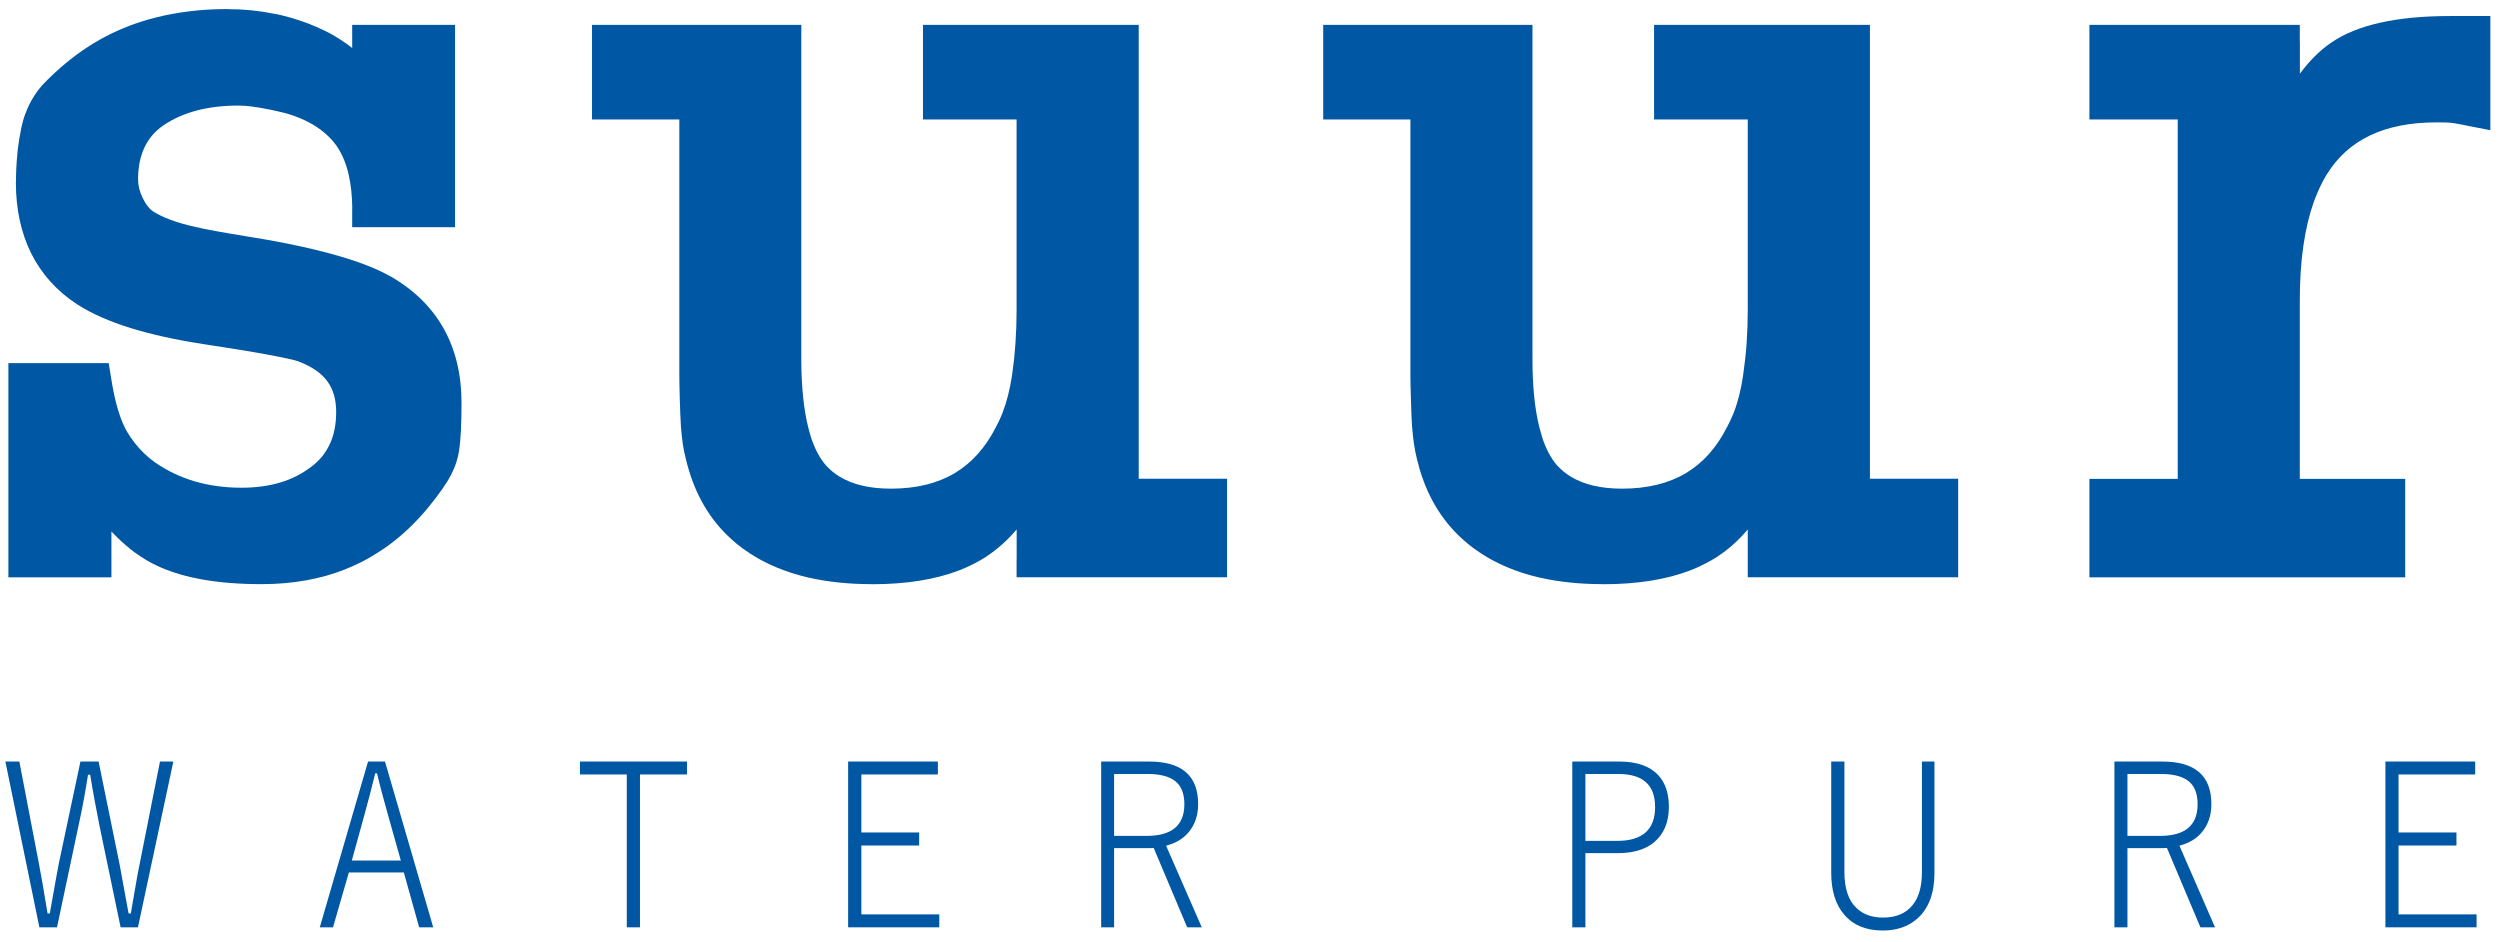<?xml version="1.0" encoding="UTF-8"?>
<svg width="138px" height="52px" viewBox="0 0 138 52" version="1.1" xmlns="http://www.w3.org/2000/svg" xmlns:xlink="http://www.w3.org/1999/xlink">
    <!-- Generator: sketchtool 42 (36781) - http://www.bohemiancoding.com/sketch -->
    <title>BFCC5BEA-ADB7-44EC-8B00-8E8FB0E1FD1B</title>
    <desc>Created with sketchtool.</desc>
    <defs></defs>
    <g id="Page-1" stroke="none" stroke-width="1" fill="none" fill-rule="evenodd">
        <g id="vogue_conf2017_landing_new" transform="translate(-997, -3866)" fill="#0057A3">
            <g id="Group-21" transform="translate(145, 3840)">
                <g id="logo-suur-_2_" transform="translate(851, 26)">
                    <path d="M10.569,42.037 L8.615,51.188 L7.658,51.188 L6.484,45.541 C6.319,44.708 6.144,43.792 5.978,42.765 L5.859,42.765 C5.724,43.641 5.559,44.557 5.347,45.516 L4.147,51.188 L3.174,51.188 L1.297,42.037 L2.068,42.037 L3.139,47.625 C3.253,48.204 3.418,49.141 3.625,50.422 L3.749,50.422 C4.059,48.713 4.21,47.802 4.245,47.672 L5.44,42.037 L6.443,42.037 L7.601,47.713 C7.622,47.813 7.788,48.713 8.098,50.422 L8.222,50.422 C8.253,50.27 8.331,49.781 8.475,48.953 C8.553,48.48 8.631,48.062 8.708,47.698 L9.831,42.037 L10.569,42.037 Z" id="Fill-1"></path>
                    <path d="M22.252,42.037 L24.914,51.188 L24.138,51.188 L23.291,48.161 L20.256,48.161 L19.382,51.188 L18.652,51.188 L21.316,42.037 L22.252,42.037 Z M23.126,47.5 L22.453,45.114 C22.22,44.281 21.998,43.48 21.812,42.688 L21.713,42.688 C21.512,43.505 21.305,44.308 21.083,45.098 L20.421,47.5 L23.126,47.5 Z" id="Fill-2"></path>
                    <polygon id="Fill-3" points="38.923 42.037 38.923 42.75 36.327 42.75 36.327 51.188 35.599 51.188 35.599 42.75 33.013 42.75 33.013 42.037"></polygon>
                    <polygon id="Fill-4" points="52.771 42.037 52.771 42.75 48.547 42.75 48.547 45.953 51.737 45.953 51.737 46.672 48.547 46.672 48.547 50.474 52.849 50.474 52.849 51.188 47.817 51.188 47.817 42.037"></polygon>
                    <path d="M61.785,42.037 L64.422,42.037 C66.232,42.037 67.137,42.813 67.137,44.385 C67.137,45 66.961,45.516 66.63,45.917 C66.329,46.292 65.901,46.541 65.368,46.682 L67.338,51.188 L66.532,51.188 L64.685,46.808 C64.598,46.817 64.454,46.817 64.256,46.817 L62.498,46.817 L62.498,51.188 L61.785,51.188 L61.785,42.037 Z M62.498,42.724 L62.498,46.141 L64.297,46.141 C65.678,46.141 66.377,45.562 66.377,44.396 C66.377,43.792 66.201,43.365 65.854,43.104 C65.523,42.854 65.027,42.724 64.365,42.724 L62.498,42.724 Z" id="Fill-5"></path>
                    <path d="M87.79,42.037 L90.38,42.037 C91.343,42.037 92.062,42.286 92.522,42.776 C92.92,43.193 93.122,43.781 93.122,44.537 C93.122,45.39 92.843,46.041 92.305,46.494 C91.818,46.896 91.156,47.093 90.314,47.093 L88.514,47.093 L88.514,51.188 L87.79,51.188 L87.79,42.037 Z M88.514,42.724 L88.514,46.417 L90.272,46.417 C91.663,46.417 92.362,45.792 92.362,44.546 C92.362,43.328 91.684,42.724 90.339,42.724 L88.514,42.724 Z" id="Fill-6"></path>
                    <path d="M107.782,42.037 L107.782,48.177 C107.782,49.292 107.472,50.136 106.846,50.698 C106.35,51.141 105.709,51.365 104.933,51.365 C104.017,51.365 103.309,51.078 102.812,50.5 C102.327,49.948 102.083,49.166 102.083,48.177 L102.083,42.037 L102.812,42.037 L102.812,48.141 C102.812,49.041 103.035,49.708 103.474,50.12 C103.841,50.474 104.328,50.65 104.953,50.65 C105.661,50.65 106.205,50.422 106.577,49.958 C106.924,49.532 107.09,48.926 107.09,48.141 L107.09,42.037 L107.782,42.037 Z" id="Fill-7"></path>
                    <path d="M117.716,42.037 L120.353,42.037 C122.162,42.037 123.068,42.813 123.068,44.385 C123.068,45 122.892,45.516 122.561,45.917 C122.266,46.292 121.832,46.541 121.305,46.682 L123.269,51.188 L122.463,51.188 L120.616,46.808 C120.529,46.817 120.389,46.817 120.187,46.817 L118.435,46.817 L118.435,51.188 L117.716,51.188 L117.716,42.037 Z M118.435,42.724 L118.435,46.141 L120.234,46.141 C121.614,46.141 122.308,45.562 122.308,44.396 C122.308,43.792 122.132,43.365 121.79,43.104 C121.46,42.854 120.963,42.724 120.301,42.724 L118.435,42.724 Z" id="Fill-8"></path>
                    <polygon id="Fill-9" points="137.63 42.037 137.63 42.75 133.4 42.75 133.4 45.953 136.596 45.953 136.596 46.672 133.4 46.672 133.4 50.474 137.707 50.474 137.707 51.188 132.676 51.188 132.676 42.037"></polygon>
                    <path d="M25.131,12.541 L20.441,12.541 L20.441,11.526 L20.446,11.526 C20.441,10.833 20.375,10.204 20.245,9.636 C20.204,9.453 20.158,9.281 20.101,9.12 C19.996,8.802 19.862,8.505 19.702,8.24 C19.629,8.12 19.547,8 19.453,7.885 C19.361,7.77 19.263,7.656 19.159,7.557 C18.596,6.994 17.83,6.568 16.863,6.276 L16.724,6.24 L16.537,6.193 L16.542,6.193 C16.247,6.12 15.896,6.046 15.498,5.974 L15.473,5.969 L15.25,5.932 L15.023,5.901 L15.023,5.896 C14.706,5.849 14.412,5.828 14.149,5.828 C12.468,5.828 11.097,6.193 10.032,6.912 C9.091,7.552 8.621,8.552 8.621,9.906 C8.621,10.229 8.703,10.568 8.873,10.922 C8.957,11.098 9.05,11.256 9.153,11.38 L9.153,11.385 C9.231,11.484 9.318,11.573 9.406,11.641 C9.68,11.822 10.011,11.984 10.395,12.125 C10.802,12.281 11.279,12.417 11.827,12.537 L11.863,12.541 C12.08,12.598 12.416,12.666 12.871,12.75 C13.357,12.838 13.993,12.948 14.774,13.073 L14.795,13.078 L14.8,13.078 C15.302,13.156 15.788,13.245 16.247,13.328 L16.252,13.328 C16.749,13.422 17.194,13.516 17.582,13.598 C19.806,14.084 21.466,14.636 22.562,15.26 L22.572,15.265 C23.864,16.01 24.843,16.974 25.499,18.15 C26.151,19.322 26.476,20.688 26.476,22.245 C26.476,22.765 26.466,23.26 26.446,23.724 C26.425,24.172 26.389,24.546 26.346,24.844 L26.346,24.87 L26.341,24.874 C26.321,24.994 26.305,25.093 26.284,25.177 C26.264,25.265 26.233,25.365 26.202,25.474 L26.202,25.48 C26.053,25.958 25.809,26.432 25.473,26.906 L25.478,26.906 C24.914,27.718 24.314,28.437 23.679,29.057 C23.037,29.682 22.36,30.208 21.647,30.63 L21.636,30.636 L21.636,30.641 C21.387,30.792 21.135,30.932 20.876,31.062 L20.871,31.062 C20.628,31.182 20.359,31.302 20.074,31.417 L20.074,31.422 C18.688,31.969 17.147,32.245 15.441,32.245 L15.441,32.25 L15.416,32.25 L15.416,32.245 C14.163,32.245 13.046,32.15 12.064,31.969 C11.898,31.937 11.738,31.906 11.583,31.87 C10.761,31.682 10.032,31.426 9.406,31.098 L9.402,31.098 C9.189,30.989 8.977,30.86 8.754,30.713 C8.537,30.573 8.331,30.422 8.139,30.265 L8.139,30.26 C7.804,29.989 7.473,29.682 7.151,29.338 L7.151,31.87 L1.463,31.87 L1.463,20.046 L7.002,20.046 L7.137,20.885 C7.348,22.245 7.658,23.256 8.057,23.906 L8.062,23.906 C8.13,24.021 8.192,24.114 8.233,24.177 L8.238,24.177 C8.295,24.256 8.356,24.344 8.423,24.432 C8.744,24.849 9.122,25.213 9.557,25.526 C10.229,25.989 10.957,26.338 11.738,26.568 C12.535,26.802 13.393,26.922 14.324,26.922 C15.907,26.922 17.188,26.537 18.181,25.765 L18.192,25.765 L18.192,25.76 C18.425,25.584 18.626,25.385 18.797,25.177 C18.957,24.969 19.097,24.745 19.211,24.5 C19.444,24 19.557,23.412 19.557,22.734 C19.557,22.057 19.396,21.5 19.076,21.057 C18.745,20.598 18.218,20.234 17.494,19.958 L17.499,19.953 C17.225,19.865 16.672,19.74 15.845,19.589 C14.991,19.426 13.797,19.234 12.266,19 C10.729,18.765 9.381,18.469 8.227,18.114 C7.037,17.745 6.05,17.308 5.274,16.808 C4.142,16.073 3.294,15.13 2.72,13.984 C2.162,12.854 1.877,11.552 1.877,10.073 L1.877,10.032 L1.882,10.032 C1.882,9.516 1.908,9.01 1.955,8.532 L1.955,8.521 L1.975,8.297 L1.975,8.292 C2.021,7.901 2.084,7.505 2.167,7.114 L2.167,7.093 C2.198,6.964 2.229,6.822 2.27,6.677 C2.306,6.541 2.352,6.406 2.399,6.276 L2.404,6.27 C2.658,5.589 3.03,4.994 3.521,4.505 C4.22,3.802 4.943,3.198 5.699,2.688 C6.464,2.177 7.265,1.76 8.103,1.442 L8.119,1.437 L8.119,1.432 C8.356,1.344 8.589,1.26 8.822,1.188 C9.075,1.109 9.318,1.037 9.546,0.98 C10.792,0.661 12.131,0.5 13.558,0.5 L13.58,0.5 L13.58,0.505 C14.464,0.505 15.316,0.593 16.139,0.76 L16.144,0.76 C16.336,0.797 16.475,0.828 16.548,0.844 C17.22,1.005 17.882,1.229 18.528,1.51 L18.539,1.516 L18.544,1.521 C18.772,1.62 18.983,1.724 19.185,1.828 L19.19,1.828 C19.366,1.926 19.567,2.041 19.79,2.188 C20.017,2.333 20.234,2.484 20.441,2.65 L20.441,1.374 L26.119,1.374 L26.119,12.541 L25.131,12.541 Z" id="Fill-10"></path>
                    <path d="M57.12,30.87 L57.12,29.224 C56.619,29.817 56.066,30.313 55.456,30.713 L55.461,30.718 L55.45,30.724 L55.435,30.734 C55.223,30.87 54.984,31.005 54.726,31.136 C54.463,31.27 54.203,31.385 53.956,31.48 C52.627,31.994 51.013,32.25 49.125,32.25 L49.105,32.25 L49.105,32.245 C47.864,32.245 46.721,32.125 45.687,31.896 L45.682,31.896 C45.485,31.849 45.314,31.808 45.18,31.77 C44.321,31.537 43.531,31.213 42.817,30.808 L42.812,30.802 L42.801,30.797 C42.538,30.646 42.28,30.48 42.031,30.297 L42.026,30.297 C41.782,30.12 41.545,29.926 41.323,29.718 C40.18,28.672 39.389,27.317 38.944,25.666 L38.933,25.63 L38.933,25.625 C38.903,25.5 38.871,25.39 38.851,25.302 C38.825,25.204 38.8,25.084 38.773,24.958 L38.768,24.953 C38.659,24.396 38.586,23.75 38.561,23.021 L38.551,22.854 L38.551,22.849 L38.54,22.474 L38.54,22.469 L38.526,22.12 C38.51,21.484 38.499,21.016 38.499,20.713 L38.499,6.593 L33.679,6.593 L33.679,1.374 L45.232,1.374 L45.232,19.838 L45.237,19.838 L45.237,19.86 L45.232,19.86 C45.237,21.344 45.362,22.598 45.62,23.614 C45.661,23.776 45.702,23.926 45.75,24.073 L45.744,24.073 C45.967,24.77 46.261,25.322 46.618,25.718 C46.732,25.833 46.846,25.942 46.959,26.037 C47.077,26.13 47.202,26.224 47.342,26.308 C48.066,26.75 49.011,26.974 50.18,26.974 C51.566,26.974 52.741,26.688 53.696,26.12 C54.648,25.552 55.413,24.693 55.993,23.541 L56.004,23.521 L56.013,23.505 L56.013,23.5 C56.066,23.401 56.123,23.292 56.175,23.177 C56.231,23.057 56.283,22.937 56.324,22.828 C56.566,22.208 56.748,21.505 56.867,20.708 L56.867,20.704 L56.872,20.661 C56.913,20.365 56.95,20.078 56.981,19.802 C57.006,19.532 57.032,19.24 57.054,18.932 C57.095,18.344 57.116,17.734 57.116,17.109 L57.116,6.593 L51.949,6.593 L51.949,1.374 L63.858,1.374 L63.858,26.426 L68.735,26.426 L68.735,31.865 L57.116,31.865 L57.116,30.865 L57.12,30.87 Z" id="Fill-11"></path>
                    <path d="M97.476,30.87 L97.476,29.224 C96.98,29.817 96.426,30.313 95.816,30.713 L95.816,30.718 L95.805,30.724 L95.795,30.734 C95.578,30.87 95.341,31.005 95.081,31.136 C94.818,31.27 94.565,31.385 94.316,31.48 C92.982,31.994 91.373,32.25 89.482,32.25 L89.466,32.25 L89.466,32.245 C88.22,32.245 87.076,32.125 86.048,31.896 L86.042,31.896 C85.846,31.849 85.676,31.808 85.535,31.77 C84.677,31.537 83.891,31.213 83.178,30.808 L83.172,30.802 L83.156,30.797 L83.162,30.797 C82.898,30.646 82.64,30.48 82.391,30.297 L82.386,30.297 C82.144,30.12 81.905,29.926 81.683,29.718 C80.541,28.672 79.744,27.317 79.299,25.666 L79.304,25.666 L79.294,25.63 L79.294,25.625 C79.258,25.5 79.227,25.39 79.206,25.302 C79.18,25.204 79.155,25.084 79.133,24.958 L79.128,24.953 C79.02,24.396 78.948,23.75 78.916,23.021 L78.911,22.854 L78.911,22.849 L78.896,22.474 L78.896,22.469 L78.886,22.12 C78.865,21.484 78.854,21.016 78.854,20.713 L78.854,6.593 L74.041,6.593 L74.041,1.374 L85.592,1.374 L85.592,19.838 L85.598,19.838 L85.598,19.86 L85.592,19.86 C85.592,21.344 85.722,22.598 85.98,23.614 C86.021,23.776 86.064,23.926 86.11,24.073 L86.105,24.073 C86.327,24.77 86.617,25.322 86.978,25.718 C87.087,25.833 87.201,25.942 87.32,26.037 C87.434,26.13 87.563,26.224 87.702,26.308 C88.427,26.75 89.373,26.974 90.537,26.974 C91.927,26.974 93.101,26.688 94.058,26.12 C95.01,25.552 95.775,24.693 96.348,23.541 L96.364,23.521 L96.369,23.505 L96.369,23.5 C96.426,23.401 96.478,23.292 96.53,23.177 C96.586,23.057 96.638,22.937 96.684,22.828 C96.928,22.208 97.108,21.505 97.222,20.708 L97.222,20.704 L97.227,20.661 C97.27,20.365 97.305,20.078 97.336,19.802 C97.368,19.532 97.393,19.24 97.414,18.932 C97.455,18.344 97.476,17.734 97.476,17.109 L97.476,6.593 L92.305,6.593 L92.305,1.374 L104.22,1.374 L104.22,26.426 L109.09,26.426 L109.09,31.865 L97.476,31.865 L97.476,30.865 L97.476,30.87 Z" id="Fill-12"></path>
                    <path d="M127.954,2.374 L127.954,4.068 C128.492,3.338 129.077,2.765 129.698,2.344 C131.119,1.37 133.301,0.885 136.244,0.885 L138.468,0.885 L138.468,7.188 L137.288,6.958 L137.185,6.937 L136.984,6.896 L136.802,6.86 C136.548,6.813 136.374,6.786 136.27,6.776 L136.265,6.776 C136.192,6.77 136.089,6.765 135.965,6.76 L135.479,6.756 C132.634,6.756 130.623,7.708 129.449,9.614 L129.433,9.63 C129.31,9.828 129.191,10.057 129.066,10.317 C128.942,10.584 128.833,10.844 128.735,11.104 C128.214,12.568 127.949,14.385 127.949,16.568 L127.949,26.432 L133.767,26.432 L133.767,31.87 L116.335,31.87 L116.335,26.432 L121.211,26.432 L121.211,6.593 L116.335,6.593 L116.335,1.374 L127.949,1.374 L127.949,2.374 L127.954,2.374 Z" id="Fill-13"></path>
                </g>
            </g>
        </g>
    </g>
</svg>